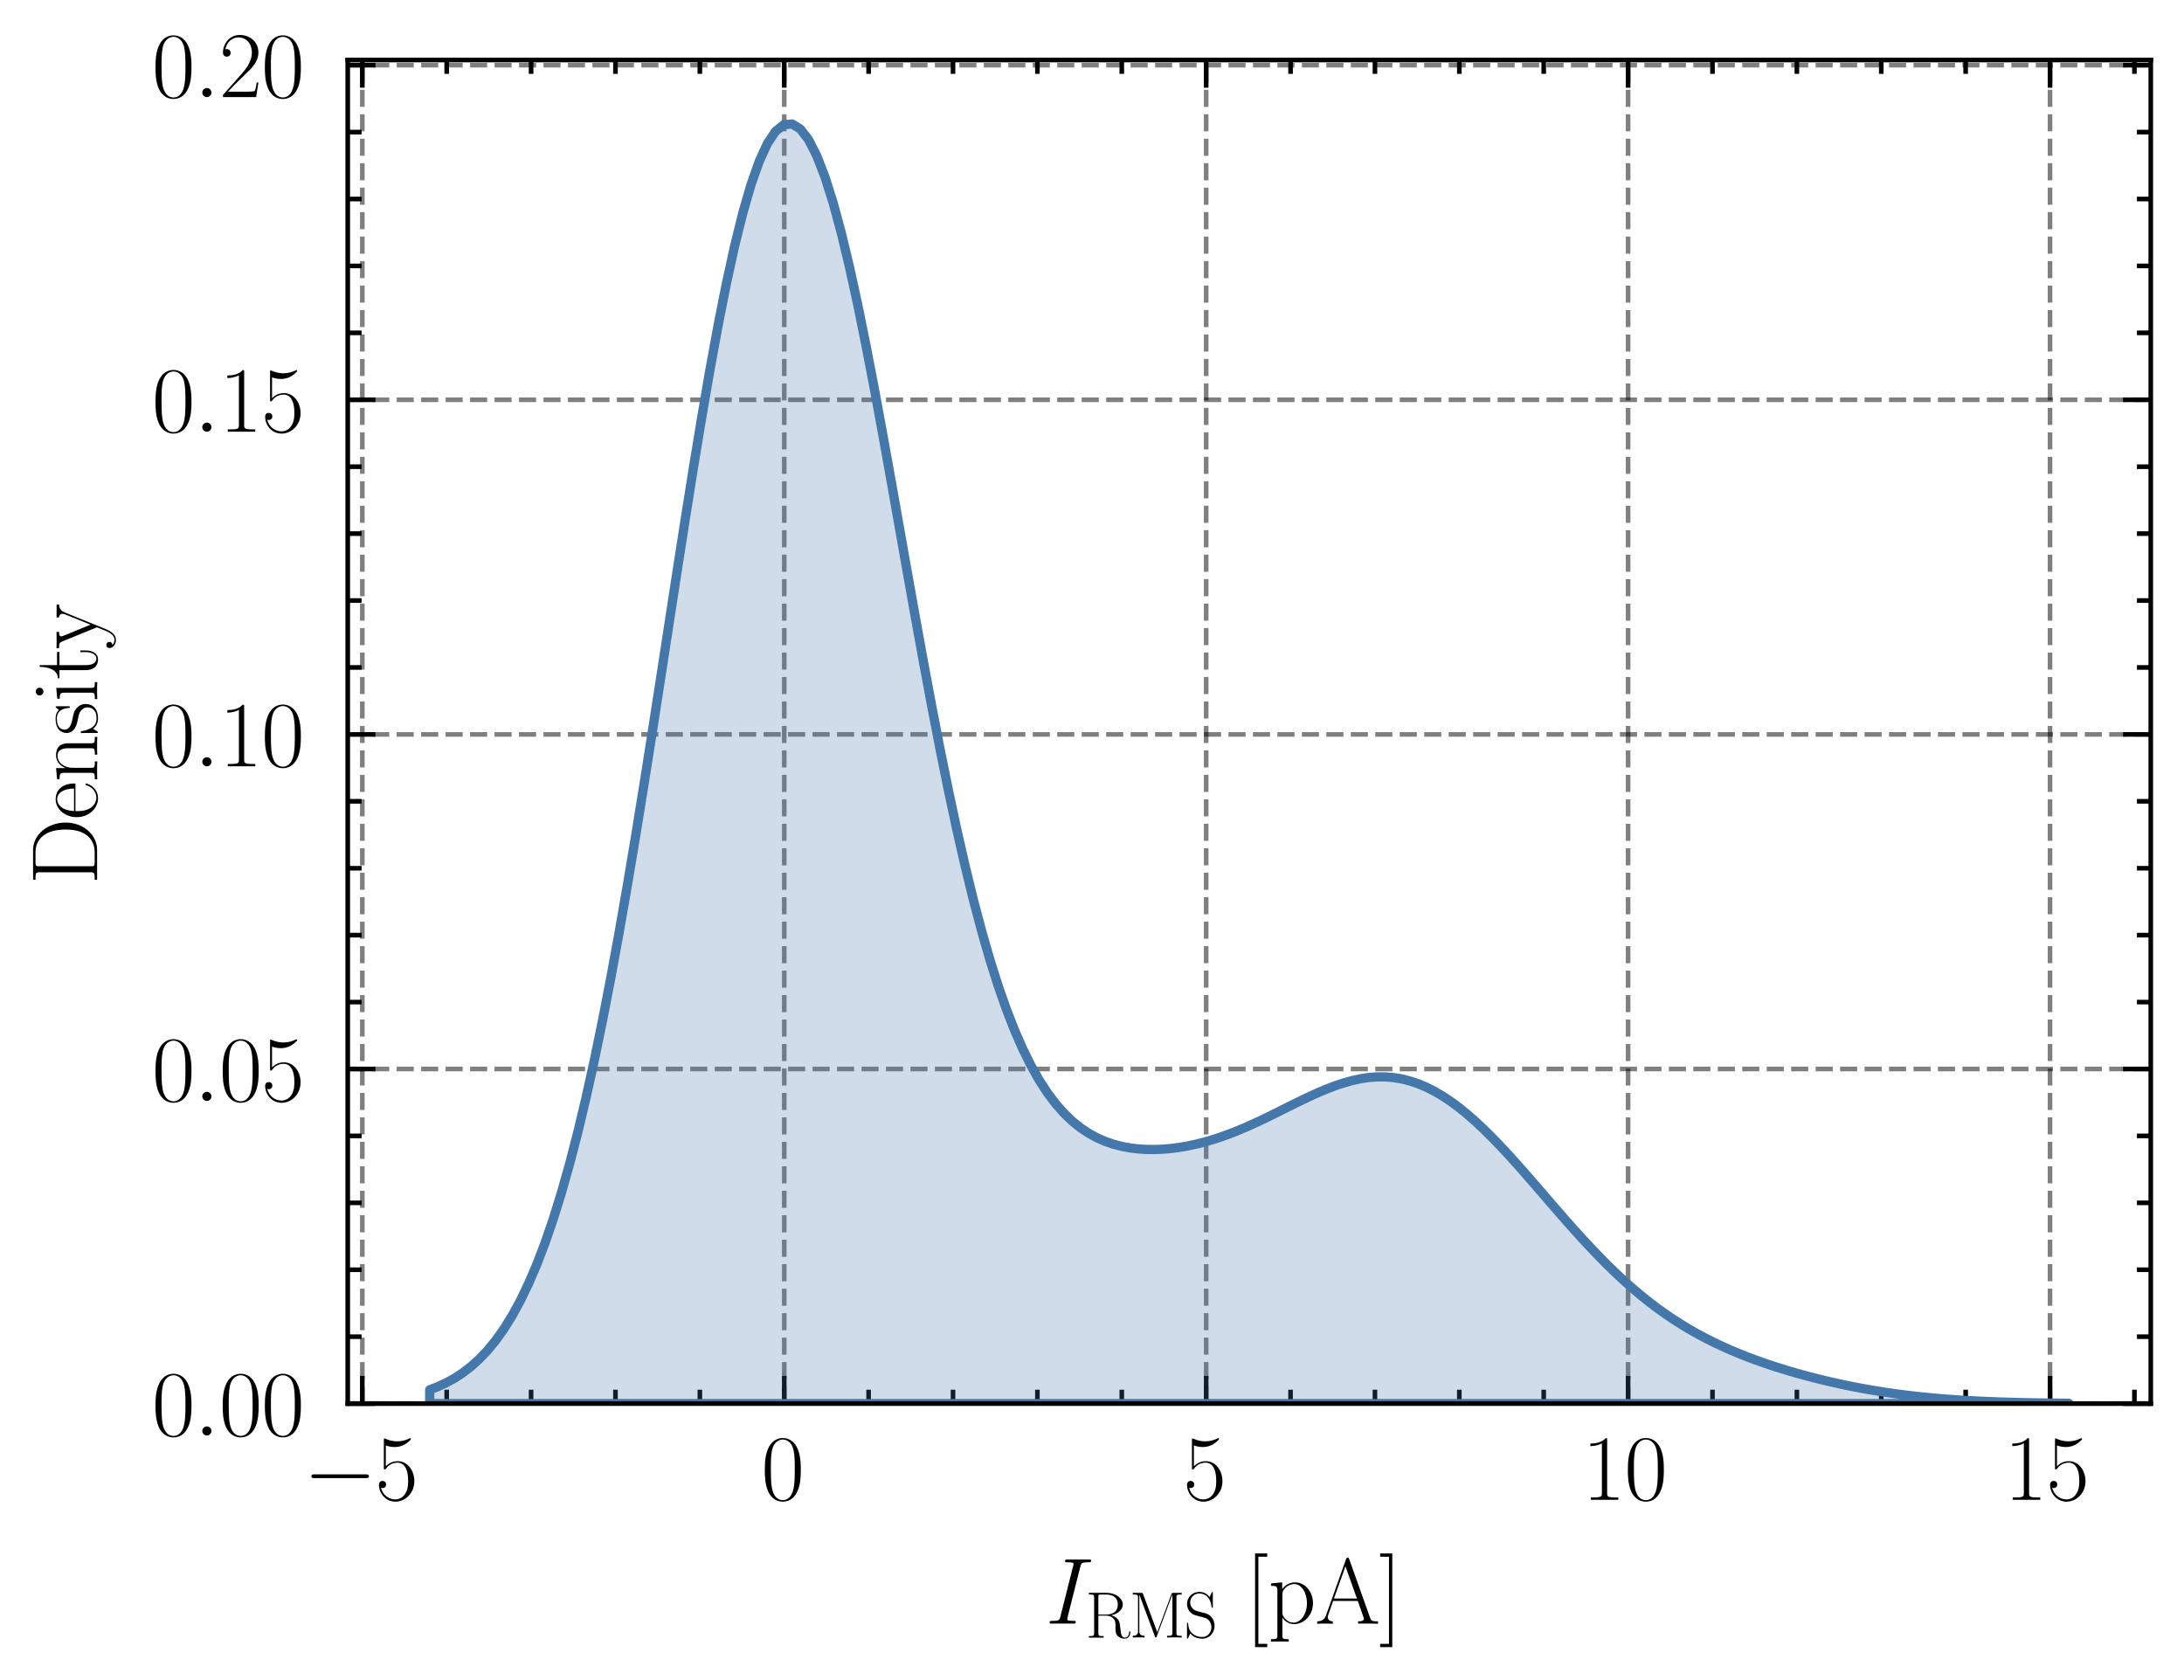 <?xml version="1.0" encoding="utf-8" standalone="no"?>
<!DOCTYPE svg PUBLIC "-//W3C//DTD SVG 1.1//EN"
  "http://www.w3.org/Graphics/SVG/1.1/DTD/svg11.dtd">
<svg xmlns:xlink="http://www.w3.org/1999/xlink" width="236.567pt" height="181.947pt" viewBox="0 0 236.567 181.947" xmlns="http://www.w3.org/2000/svg" version="1.1">
 <defs>
  <style type="text/css">*{stroke-linejoin: round; stroke-linecap: butt}</style>
 </defs>
 <g id="figure_1">
  <g id="patch_1">
   <path d="M 0 181.947 
L 236.567 181.947 
L 236.567 0 
L 0 0 
L 0 181.947 
z
" style="fill: none"/>
  </g>
  <g id="axes_1">
   <g id="patch_2">
    <path d="M 37.667 152.028 
L 232.967 152.028 
L 232.967 6.498 
L 37.667 6.498 
L 37.667 152.028 
z
" style="fill: none"/>
   </g>
   <g id="matplotlib.axis_1">
    <g id="xtick_1">
     <g id="line2d_1">
      <path d="M 39.245 152.028 
L 39.245 6.498 
" clip-path="url(#p8634f8eacd)" style="fill: none; stroke-dasharray: 1.85,0.8; stroke-dashoffset: 0; stroke: #000000; stroke-opacity: 0.5; stroke-width: 0.5"/>
     </g>
     <g id="line2d_2">
      <defs>
       <path id="m57adeb8acd" d="M 0 0 
L 0 -3 
" style="stroke: #000000; stroke-width: 0.5"/>
      </defs>
      <g>
       <use xlink:href="#m57adeb8acd" x="39.245" y="152.028" style="stroke: #000000; stroke-width: 0.5"/>
      </g>
     </g>
     <g id="line2d_3">
      <defs>
       <path id="m1b35c1f85e" d="M 0 0 
L 0 3 
" style="stroke: #000000; stroke-width: 0.5"/>
      </defs>
      <g>
       <use xlink:href="#m1b35c1f85e" x="39.245" y="6.498" style="stroke: #000000; stroke-width: 0.5"/>
      </g>
     </g>
     <g id="text_1">
      <!-- $\mathdefault{−5}$ -->
      <g transform="translate(32.88 162.447) scale(0.1 -0.1)">
       <defs>
        <path id="CMSY10-0" d="M 4218 1472 
C 4326 1472 4442 1472 4442 1600 
C 4442 1728 4326 1728 4218 1728 
L 755 1728 
C 646 1728 531 1728 531 1600 
C 531 1472 646 1472 755 1472 
L 4218 1472 
z
" transform="scale(0.016)"/>
        <path id="CMR17-35" d="M 730 3692 
C 794 3666 1056 3584 1325 3584 
C 1920 3584 2246 3911 2432 4100 
C 2432 4157 2432 4192 2394 4192 
C 2387 4192 2374 4192 2323 4163 
C 2099 4058 1837 3973 1517 3973 
C 1325 3973 1037 3999 723 4139 
C 653 4171 640 4171 634 4171 
C 602 4171 595 4164 595 4037 
L 595 2203 
C 595 2089 595 2057 659 2057 
C 691 2057 704 2070 736 2114 
C 941 2401 1222 2522 1542 2522 
C 1766 2522 2246 2382 2246 1289 
C 2246 1085 2246 715 2054 421 
C 1894 159 1645 25 1370 25 
C 947 25 518 320 403 814 
C 429 807 480 795 506 795 
C 589 795 749 840 749 1038 
C 749 1210 627 1280 506 1280 
C 358 1280 262 1190 262 1011 
C 262 454 704 -128 1382 -128 
C 2042 -128 2669 440 2669 1264 
C 2669 2030 2170 2624 1549 2624 
C 1222 2624 947 2503 730 2274 
L 730 3692 
z
" transform="scale(0.016)"/>
       </defs>
       <use xlink:href="#CMSY10-0" transform="scale(0.996)"/>
       <use xlink:href="#CMR17-35" transform="translate(77.487 0) scale(0.996)"/>
      </g>
     </g>
    </g>
    <g id="xtick_2">
     <g id="line2d_4">
      <path d="M 84.948 152.028 
L 84.948 6.498 
" clip-path="url(#p8634f8eacd)" style="fill: none; stroke-dasharray: 1.85,0.8; stroke-dashoffset: 0; stroke: #000000; stroke-opacity: 0.5; stroke-width: 0.5"/>
     </g>
     <g id="line2d_5">
      <g>
       <use xlink:href="#m57adeb8acd" x="84.948" y="152.028" style="stroke: #000000; stroke-width: 0.5"/>
      </g>
     </g>
     <g id="line2d_6">
      <g>
       <use xlink:href="#m1b35c1f85e" x="84.948" y="6.498" style="stroke: #000000; stroke-width: 0.5"/>
      </g>
     </g>
     <g id="text_2">
      <!-- $\mathdefault{0}$ -->
      <g transform="translate(82.457 162.447) scale(0.1 -0.1)">
       <defs>
        <path id="CMR17-30" d="M 2688 2025 
C 2688 2416 2682 3080 2413 3591 
C 2176 4039 1798 4198 1466 4198 
C 1158 4198 768 4058 525 3597 
C 269 3118 243 2524 243 2025 
C 243 1661 250 1106 448 619 
C 723 -39 1216 -128 1466 -128 
C 1760 -128 2208 -7 2470 600 
C 2662 1042 2688 1559 2688 2025 
z
M 1466 -26 
C 1056 -26 813 325 723 812 
C 653 1188 653 1738 653 2096 
C 653 2588 653 2997 736 3387 
C 858 3929 1216 4096 1466 4096 
C 1728 4096 2067 3923 2189 3400 
C 2272 3036 2278 2607 2278 2096 
C 2278 1680 2278 1169 2202 792 
C 2067 95 1690 -26 1466 -26 
z
" transform="scale(0.016)"/>
       </defs>
       <use xlink:href="#CMR17-30" transform="scale(0.996)"/>
      </g>
     </g>
    </g>
    <g id="xtick_3">
     <g id="line2d_7">
      <path d="M 130.65 152.028 
L 130.65 6.498 
" clip-path="url(#p8634f8eacd)" style="fill: none; stroke-dasharray: 1.85,0.8; stroke-dashoffset: 0; stroke: #000000; stroke-opacity: 0.5; stroke-width: 0.5"/>
     </g>
     <g id="line2d_8">
      <g>
       <use xlink:href="#m57adeb8acd" x="130.65" y="152.028" style="stroke: #000000; stroke-width: 0.5"/>
      </g>
     </g>
     <g id="line2d_9">
      <g>
       <use xlink:href="#m1b35c1f85e" x="130.65" y="6.498" style="stroke: #000000; stroke-width: 0.5"/>
      </g>
     </g>
     <g id="text_3">
      <!-- $\mathdefault{5}$ -->
      <g transform="translate(128.16 162.447) scale(0.1 -0.1)">
       <use xlink:href="#CMR17-35" transform="scale(0.996)"/>
      </g>
     </g>
    </g>
    <g id="xtick_4">
     <g id="line2d_10">
      <path d="M 176.353 152.028 
L 176.353 6.498 
" clip-path="url(#p8634f8eacd)" style="fill: none; stroke-dasharray: 1.85,0.8; stroke-dashoffset: 0; stroke: #000000; stroke-opacity: 0.5; stroke-width: 0.5"/>
     </g>
     <g id="line2d_11">
      <g>
       <use xlink:href="#m57adeb8acd" x="176.353" y="152.028" style="stroke: #000000; stroke-width: 0.5"/>
      </g>
     </g>
     <g id="line2d_12">
      <g>
       <use xlink:href="#m1b35c1f85e" x="176.353" y="6.498" style="stroke: #000000; stroke-width: 0.5"/>
      </g>
     </g>
     <g id="text_4">
      <!-- $\mathdefault{10}$ -->
      <g transform="translate(171.372 162.447) scale(0.1 -0.1)">
       <defs>
        <path id="CMR17-31" d="M 1702 4058 
C 1702 4192 1696 4192 1606 4192 
C 1357 3916 979 3827 621 3827 
C 602 3827 570 3827 563 3808 
C 557 3795 557 3782 557 3648 
C 755 3648 1088 3686 1344 3839 
L 1344 461 
C 1344 236 1331 160 781 160 
L 589 160 
L 589 0 
C 896 0 1216 0 1523 0 
C 1830 0 2150 0 2458 0 
L 2458 160 
L 2266 160 
C 1715 160 1702 230 1702 458 
L 1702 4058 
z
" transform="scale(0.016)"/>
       </defs>
       <use xlink:href="#CMR17-31" transform="scale(0.996)"/>
       <use xlink:href="#CMR17-30" transform="translate(45.69 0) scale(0.996)"/>
      </g>
     </g>
    </g>
    <g id="xtick_5">
     <g id="line2d_13">
      <path d="M 222.056 152.028 
L 222.056 6.498 
" clip-path="url(#p8634f8eacd)" style="fill: none; stroke-dasharray: 1.85,0.8; stroke-dashoffset: 0; stroke: #000000; stroke-opacity: 0.5; stroke-width: 0.5"/>
     </g>
     <g id="line2d_14">
      <g>
       <use xlink:href="#m57adeb8acd" x="222.056" y="152.028" style="stroke: #000000; stroke-width: 0.5"/>
      </g>
     </g>
     <g id="line2d_15">
      <g>
       <use xlink:href="#m1b35c1f85e" x="222.056" y="6.498" style="stroke: #000000; stroke-width: 0.5"/>
      </g>
     </g>
     <g id="text_5">
      <!-- $\mathdefault{15}$ -->
      <g transform="translate(217.075 162.447) scale(0.1 -0.1)">
       <use xlink:href="#CMR17-31" transform="scale(0.996)"/>
       <use xlink:href="#CMR17-35" transform="translate(45.69 0) scale(0.996)"/>
      </g>
     </g>
    </g>
    <g id="xtick_6">
     <g id="line2d_16">
      <defs>
       <path id="m4f6d788988" d="M 0 0 
L 0 -1.5 
" style="stroke: #000000; stroke-width: 0.5"/>
      </defs>
      <g>
       <use xlink:href="#m4f6d788988" x="48.385" y="152.028" style="stroke: #000000; stroke-width: 0.5"/>
      </g>
     </g>
     <g id="line2d_17">
      <defs>
       <path id="m96f3d28dca" d="M 0 0 
L 0 1.5 
" style="stroke: #000000; stroke-width: 0.5"/>
      </defs>
      <g>
       <use xlink:href="#m96f3d28dca" x="48.385" y="6.498" style="stroke: #000000; stroke-width: 0.5"/>
      </g>
     </g>
    </g>
    <g id="xtick_7">
     <g id="line2d_18">
      <g>
       <use xlink:href="#m4f6d788988" x="57.526" y="152.028" style="stroke: #000000; stroke-width: 0.5"/>
      </g>
     </g>
     <g id="line2d_19">
      <g>
       <use xlink:href="#m96f3d28dca" x="57.526" y="6.498" style="stroke: #000000; stroke-width: 0.5"/>
      </g>
     </g>
    </g>
    <g id="xtick_8">
     <g id="line2d_20">
      <g>
       <use xlink:href="#m4f6d788988" x="66.666" y="152.028" style="stroke: #000000; stroke-width: 0.5"/>
      </g>
     </g>
     <g id="line2d_21">
      <g>
       <use xlink:href="#m96f3d28dca" x="66.666" y="6.498" style="stroke: #000000; stroke-width: 0.5"/>
      </g>
     </g>
    </g>
    <g id="xtick_9">
     <g id="line2d_22">
      <g>
       <use xlink:href="#m4f6d788988" x="75.807" y="152.028" style="stroke: #000000; stroke-width: 0.5"/>
      </g>
     </g>
     <g id="line2d_23">
      <g>
       <use xlink:href="#m96f3d28dca" x="75.807" y="6.498" style="stroke: #000000; stroke-width: 0.5"/>
      </g>
     </g>
    </g>
    <g id="xtick_10">
     <g id="line2d_24">
      <g>
       <use xlink:href="#m4f6d788988" x="94.088" y="152.028" style="stroke: #000000; stroke-width: 0.5"/>
      </g>
     </g>
     <g id="line2d_25">
      <g>
       <use xlink:href="#m96f3d28dca" x="94.088" y="6.498" style="stroke: #000000; stroke-width: 0.5"/>
      </g>
     </g>
    </g>
    <g id="xtick_11">
     <g id="line2d_26">
      <g>
       <use xlink:href="#m4f6d788988" x="103.229" y="152.028" style="stroke: #000000; stroke-width: 0.5"/>
      </g>
     </g>
     <g id="line2d_27">
      <g>
       <use xlink:href="#m96f3d28dca" x="103.229" y="6.498" style="stroke: #000000; stroke-width: 0.5"/>
      </g>
     </g>
    </g>
    <g id="xtick_12">
     <g id="line2d_28">
      <g>
       <use xlink:href="#m4f6d788988" x="112.369" y="152.028" style="stroke: #000000; stroke-width: 0.5"/>
      </g>
     </g>
     <g id="line2d_29">
      <g>
       <use xlink:href="#m96f3d28dca" x="112.369" y="6.498" style="stroke: #000000; stroke-width: 0.5"/>
      </g>
     </g>
    </g>
    <g id="xtick_13">
     <g id="line2d_30">
      <g>
       <use xlink:href="#m4f6d788988" x="121.51" y="152.028" style="stroke: #000000; stroke-width: 0.5"/>
      </g>
     </g>
     <g id="line2d_31">
      <g>
       <use xlink:href="#m96f3d28dca" x="121.51" y="6.498" style="stroke: #000000; stroke-width: 0.5"/>
      </g>
     </g>
    </g>
    <g id="xtick_14">
     <g id="line2d_32">
      <g>
       <use xlink:href="#m4f6d788988" x="139.791" y="152.028" style="stroke: #000000; stroke-width: 0.5"/>
      </g>
     </g>
     <g id="line2d_33">
      <g>
       <use xlink:href="#m96f3d28dca" x="139.791" y="6.498" style="stroke: #000000; stroke-width: 0.5"/>
      </g>
     </g>
    </g>
    <g id="xtick_15">
     <g id="line2d_34">
      <g>
       <use xlink:href="#m4f6d788988" x="148.932" y="152.028" style="stroke: #000000; stroke-width: 0.5"/>
      </g>
     </g>
     <g id="line2d_35">
      <g>
       <use xlink:href="#m96f3d28dca" x="148.932" y="6.498" style="stroke: #000000; stroke-width: 0.5"/>
      </g>
     </g>
    </g>
    <g id="xtick_16">
     <g id="line2d_36">
      <g>
       <use xlink:href="#m4f6d788988" x="158.072" y="152.028" style="stroke: #000000; stroke-width: 0.5"/>
      </g>
     </g>
     <g id="line2d_37">
      <g>
       <use xlink:href="#m96f3d28dca" x="158.072" y="6.498" style="stroke: #000000; stroke-width: 0.5"/>
      </g>
     </g>
    </g>
    <g id="xtick_17">
     <g id="line2d_38">
      <g>
       <use xlink:href="#m4f6d788988" x="167.213" y="152.028" style="stroke: #000000; stroke-width: 0.5"/>
      </g>
     </g>
     <g id="line2d_39">
      <g>
       <use xlink:href="#m96f3d28dca" x="167.213" y="6.498" style="stroke: #000000; stroke-width: 0.5"/>
      </g>
     </g>
    </g>
    <g id="xtick_18">
     <g id="line2d_40">
      <g>
       <use xlink:href="#m4f6d788988" x="185.494" y="152.028" style="stroke: #000000; stroke-width: 0.5"/>
      </g>
     </g>
     <g id="line2d_41">
      <g>
       <use xlink:href="#m96f3d28dca" x="185.494" y="6.498" style="stroke: #000000; stroke-width: 0.5"/>
      </g>
     </g>
    </g>
    <g id="xtick_19">
     <g id="line2d_42">
      <g>
       <use xlink:href="#m4f6d788988" x="194.634" y="152.028" style="stroke: #000000; stroke-width: 0.5"/>
      </g>
     </g>
     <g id="line2d_43">
      <g>
       <use xlink:href="#m96f3d28dca" x="194.634" y="6.498" style="stroke: #000000; stroke-width: 0.5"/>
      </g>
     </g>
    </g>
    <g id="xtick_20">
     <g id="line2d_44">
      <g>
       <use xlink:href="#m4f6d788988" x="203.775" y="152.028" style="stroke: #000000; stroke-width: 0.5"/>
      </g>
     </g>
     <g id="line2d_45">
      <g>
       <use xlink:href="#m96f3d28dca" x="203.775" y="6.498" style="stroke: #000000; stroke-width: 0.5"/>
      </g>
     </g>
    </g>
    <g id="xtick_21">
     <g id="line2d_46">
      <g>
       <use xlink:href="#m4f6d788988" x="212.916" y="152.028" style="stroke: #000000; stroke-width: 0.5"/>
      </g>
     </g>
     <g id="line2d_47">
      <g>
       <use xlink:href="#m96f3d28dca" x="212.916" y="6.498" style="stroke: #000000; stroke-width: 0.5"/>
      </g>
     </g>
    </g>
    <g id="xtick_22">
     <g id="line2d_48">
      <g>
       <use xlink:href="#m4f6d788988" x="231.197" y="152.028" style="stroke: #000000; stroke-width: 0.5"/>
      </g>
     </g>
     <g id="line2d_49">
      <g>
       <use xlink:href="#m96f3d28dca" x="231.197" y="6.498" style="stroke: #000000; stroke-width: 0.5"/>
      </g>
     </g>
    </g>
    <g id="text_6">
     <!-- $I_{\text{RMS}}$ [pA] -->
     <g transform="translate(113.271 175.856) scale(0.1 -0.1)">
      <defs>
       <path id="CMMI12-49" d="M 2355 3880 
C 2413 4103 2426 4167 2893 4167 
C 3034 4167 3085 4167 3085 4288 
C 3085 4352 3014 4352 2995 4352 
C 2880 4352 2739 4352 2624 4352 
L 1837 4352 
C 1709 4352 1562 4352 1434 4352 
C 1382 4352 1312 4352 1312 4231 
C 1312 4167 1363 4167 1491 4167 
C 1888 4167 1888 4116 1888 4046 
C 1888 4002 1875 3963 1862 3906 
L 998 472 
C 941 249 928 185 461 185 
C 320 185 262 185 262 64 
C 262 0 326 0 358 0 
C 474 0 614 0 730 0 
L 1517 0 
C 1645 0 1786 0 1914 0 
C 1965 0 2042 0 2042 115 
C 2042 185 2003 185 1862 185 
C 1466 185 1466 236 1466 312 
C 1466 325 1466 357 1491 459 
L 2355 3880 
z
" transform="scale(0.016)"/>
       <path id="CMR17-52" d="M 2509 2146 
C 3117 2268 3629 2676 3629 3186 
C 3629 3785 2950 4326 2054 4326 
L 333 4326 
L 333 4160 
C 774 4160 845 4160 845 3873 
L 845 415 
C 845 128 774 128 333 128 
L 333 -26 
C 518 -26 851 -26 1050 -26 
C 1248 -26 1581 -26 1766 -26 
L 1766 128 
C 1325 128 1254 128 1254 417 
L 1254 2112 
L 2003 2112 
C 2368 2112 2573 1964 2662 1881 
C 2918 1632 2918 1459 2918 1024 
C 2918 595 2918 377 3110 160 
C 3354 -102 3680 -128 3821 -128 
C 4294 -128 4365 396 4365 503 
C 4365 540 4365 585 4307 585 
C 4256 585 4250 547 4250 522 
C 4218 112 4032 -26 3834 -26 
C 3482 -26 3443 375 3405 764 
C 3386 898 3373 993 3360 1133 
C 3322 1452 3270 1917 2509 2146 
z
M 1984 2214 
L 1254 2214 
L 1254 3913 
C 1254 4129 1267 4160 1523 4160 
L 1990 4160 
C 2522 4160 3142 3977 3142 3190 
C 3142 2372 2464 2214 1984 2214 
z
" transform="scale(0.016)"/>
       <path id="CMR17-4d" d="M 1338 4224 
C 1299 4320 1293 4320 1158 4320 
L 339 4320 
L 339 4160 
C 781 4160 851 4160 851 3875 
L 851 610 
C 851 451 851 153 339 153 
L 339 -13 
C 486 0 755 0 915 0 
C 1075 0 1344 0 1491 -13 
L 1491 153 
C 979 153 979 451 979 610 
L 979 4135 
L 986 4135 
L 2490 89 
C 2515 25 2528 -13 2579 -13 
C 2630 -13 2643 25 2669 89 
L 4186 4166 
L 4192 4166 
L 4192 438 
C 4192 153 4122 153 3680 153 
L 3680 -13 
C 3853 0 4198 0 4384 0 
C 4570 0 4922 0 5094 -13 
L 5094 153 
C 4653 153 4582 153 4582 438 
L 4582 3875 
C 4582 4160 4653 4160 5094 4160 
L 5094 4320 
L 4282 4320 
C 4147 4320 4141 4314 4102 4218 
L 2720 502 
L 1338 4224 
z
" transform="scale(0.016)"/>
       <path id="CMR17-53" d="M 2803 4290 
C 2803 4404 2797 4411 2758 4411 
C 2720 4411 2707 4385 2682 4328 
L 2490 3907 
C 2246 4257 1875 4416 1472 4416 
C 819 4416 294 3901 294 3253 
C 294 3056 339 2776 557 2510 
C 794 2218 1018 2167 1530 2033 
C 1722 1982 2042 1899 2106 1874 
C 2470 1722 2662 1341 2662 985 
C 2662 527 2336 38 1779 38 
C 1094 38 454 419 410 1311 
C 403 1413 397 1419 352 1419 
C 301 1419 294 1413 294 1285 
L 294 -1 
C 294 -115 301 -122 339 -122 
C 384 -122 397 -90 486 108 
C 493 127 493 140 614 381 
C 934 -39 1472 -128 1779 -128 
C 2477 -128 2970 451 2970 1124 
C 2970 1454 2848 1708 2778 1823 
C 2509 2230 2221 2306 1914 2382 
C 1869 2402 1856 2402 1498 2490 
C 1152 2579 1005 2624 845 2796 
C 666 2992 602 3196 602 3399 
C 602 3812 934 4263 1478 4263 
C 2157 4263 2579 3786 2675 2993 
C 2694 2878 2701 2872 2746 2872 
C 2803 2872 2803 2891 2803 2999 
L 2803 4290 
z
" transform="scale(0.016)"/>
       <path id="CMR17-5b" d="M 1504 -1600 
L 1504 -1377 
L 902 -1377 
L 902 4544 
L 1504 4544 
L 1504 4767 
L 678 4767 
L 678 -1600 
L 1504 -1600 
z
" transform="scale(0.016)"/>
       <path id="CMR17-70" d="M 1408 -1063 
C 998 -1063 973 -1037 973 -789 
L 973 402 
C 1158 134 1427 -38 1766 -38 
C 2406 -38 3053 523 3053 1388 
C 3053 2191 2496 2802 1837 2802 
C 1453 2802 1139 2592 960 2338 
L 960 2802 
L 198 2732 
L 198 2567 
C 576 2567 634 2528 634 2223 
L 634 -789 
C 634 -1031 608 -1063 198 -1063 
L 198 -1228 
C 352 -1216 634 -1216 800 -1216 
C 966 -1216 1254 -1216 1408 -1228 
L 1408 -1063 
z
M 973 2012 
C 973 2102 973 2235 1222 2471 
C 1254 2497 1472 2688 1792 2688 
C 2259 2688 2643 2108 2643 1382 
C 2643 656 2234 64 1728 64 
C 1498 64 1248 172 1056 472 
C 973 612 973 650 973 752 
L 973 2012 
z
" transform="scale(0.016)"/>
       <path id="CMR17-41" d="M 2323 4378 
C 2291 4461 2278 4480 2214 4480 
C 2150 4480 2138 4461 2106 4378 
L 749 566 
C 627 223 371 153 147 153 
L 147 -13 
C 262 0 518 0 640 0 
C 800 0 1056 0 1210 -13 
L 1210 153 
C 909 153 864 361 864 439 
C 864 497 877 530 890 569 
L 1229 1536 
L 2906 1536 
L 3290 442 
C 3322 365 3322 352 3322 327 
C 3322 153 3046 153 2925 153 
L 2925 0 
C 3110 0 3443 0 3642 0 
C 3808 0 4128 0 4282 -13 
L 4282 153 
C 3942 153 3827 153 3744 387 
L 2323 4378 
z
M 2067 3893 
L 2848 1702 
L 1286 1702 
L 2067 3893 
z
" transform="scale(0.016)"/>
       <path id="CMR17-5d" d="M 915 4767 
L 90 4767 
L 90 4544 
L 691 4544 
L 691 -1377 
L 90 -1377 
L 90 -1600 
L 915 -1600 
L 915 4767 
z
" transform="scale(0.016)"/>
      </defs>
      <use xlink:href="#CMMI12-49" transform="scale(0.996)"/>
      <use xlink:href="#CMR17-52" transform="translate(43.024 -14.944) scale(0.697)"/>
      <use xlink:href="#CMR17-4d" transform="translate(90.478 -14.944) scale(0.697)"/>
      <use xlink:href="#CMR17-53" transform="translate(149.758 -14.944) scale(0.697)"/>
      <use xlink:href="#CMR17-5b" transform="translate(215.959 0) scale(0.996)"/>
      <use xlink:href="#CMR17-70" transform="translate(240.83 0) scale(0.996)"/>
      <use xlink:href="#CMR17-41" transform="translate(291.725 0) scale(0.996)"/>
      <use xlink:href="#CMR17-5d" transform="translate(360.798 0) scale(0.996)"/>
     </g>
    </g>
   </g>
   <g id="matplotlib.axis_2">
    <g id="ytick_1">
     <g id="line2d_50">
      <path d="M 37.667 152.028 
L 232.967 152.028 
" clip-path="url(#p8634f8eacd)" style="fill: none; stroke-dasharray: 1.85,0.8; stroke-dashoffset: 0; stroke: #000000; stroke-opacity: 0.5; stroke-width: 0.5"/>
     </g>
     <g id="line2d_51">
      <defs>
       <path id="m5673380f2c" d="M 0 0 
L 3 0 
" style="stroke: #000000; stroke-width: 0.5"/>
      </defs>
      <g>
       <use xlink:href="#m5673380f2c" x="37.667" y="152.028" style="stroke: #000000; stroke-width: 0.5"/>
      </g>
     </g>
     <g id="line2d_52">
      <defs>
       <path id="m0ab2165935" d="M 0 0 
L -3 0 
" style="stroke: #000000; stroke-width: 0.5"/>
      </defs>
      <g>
       <use xlink:href="#m0ab2165935" x="232.967" y="152.028" style="stroke: #000000; stroke-width: 0.5"/>
      </g>
     </g>
     <g id="text_7">
      <!-- $\mathdefault{0.00}$ -->
      <g transform="translate(16.456 155.487) scale(0.1 -0.1)">
       <defs>
        <path id="CMMI12-3a" d="M 1178 307 
C 1178 492 1024 619 870 619 
C 685 619 557 466 557 313 
C 557 128 710 0 864 0 
C 1050 0 1178 153 1178 307 
z
" transform="scale(0.016)"/>
       </defs>
       <use xlink:href="#CMR17-30" transform="scale(0.996)"/>
       <use xlink:href="#CMMI12-3a" transform="translate(45.69 0) scale(0.996)"/>
       <use xlink:href="#CMR17-30" transform="translate(72.788 0) scale(0.996)"/>
       <use xlink:href="#CMR17-30" transform="translate(118.478 0) scale(0.996)"/>
      </g>
     </g>
    </g>
    <g id="ytick_2">
     <g id="line2d_53">
      <path d="M 37.667 115.786 
L 232.967 115.786 
" clip-path="url(#p8634f8eacd)" style="fill: none; stroke-dasharray: 1.85,0.8; stroke-dashoffset: 0; stroke: #000000; stroke-opacity: 0.5; stroke-width: 0.5"/>
     </g>
     <g id="line2d_54">
      <g>
       <use xlink:href="#m5673380f2c" x="37.667" y="115.786" style="stroke: #000000; stroke-width: 0.5"/>
      </g>
     </g>
     <g id="line2d_55">
      <g>
       <use xlink:href="#m0ab2165935" x="232.967" y="115.786" style="stroke: #000000; stroke-width: 0.5"/>
      </g>
     </g>
     <g id="text_8">
      <!-- $\mathdefault{0.05}$ -->
      <g transform="translate(16.456 119.245) scale(0.1 -0.1)">
       <use xlink:href="#CMR17-30" transform="scale(0.996)"/>
       <use xlink:href="#CMMI12-3a" transform="translate(45.69 0) scale(0.996)"/>
       <use xlink:href="#CMR17-30" transform="translate(72.788 0) scale(0.996)"/>
       <use xlink:href="#CMR17-35" transform="translate(118.478 0) scale(0.996)"/>
      </g>
     </g>
    </g>
    <g id="ytick_3">
     <g id="line2d_56">
      <path d="M 37.667 79.544 
L 232.967 79.544 
" clip-path="url(#p8634f8eacd)" style="fill: none; stroke-dasharray: 1.85,0.8; stroke-dashoffset: 0; stroke: #000000; stroke-opacity: 0.5; stroke-width: 0.5"/>
     </g>
     <g id="line2d_57">
      <g>
       <use xlink:href="#m5673380f2c" x="37.667" y="79.544" style="stroke: #000000; stroke-width: 0.5"/>
      </g>
     </g>
     <g id="line2d_58">
      <g>
       <use xlink:href="#m0ab2165935" x="232.967" y="79.544" style="stroke: #000000; stroke-width: 0.5"/>
      </g>
     </g>
     <g id="text_9">
      <!-- $\mathdefault{0.10}$ -->
      <g transform="translate(16.456 83.003) scale(0.1 -0.1)">
       <use xlink:href="#CMR17-30" transform="scale(0.996)"/>
       <use xlink:href="#CMMI12-3a" transform="translate(45.69 0) scale(0.996)"/>
       <use xlink:href="#CMR17-31" transform="translate(72.788 0) scale(0.996)"/>
       <use xlink:href="#CMR17-30" transform="translate(118.478 0) scale(0.996)"/>
      </g>
     </g>
    </g>
    <g id="ytick_4">
     <g id="line2d_59">
      <path d="M 37.667 43.301 
L 232.967 43.301 
" clip-path="url(#p8634f8eacd)" style="fill: none; stroke-dasharray: 1.85,0.8; stroke-dashoffset: 0; stroke: #000000; stroke-opacity: 0.5; stroke-width: 0.5"/>
     </g>
     <g id="line2d_60">
      <g>
       <use xlink:href="#m5673380f2c" x="37.667" y="43.301" style="stroke: #000000; stroke-width: 0.5"/>
      </g>
     </g>
     <g id="line2d_61">
      <g>
       <use xlink:href="#m0ab2165935" x="232.967" y="43.301" style="stroke: #000000; stroke-width: 0.5"/>
      </g>
     </g>
     <g id="text_10">
      <!-- $\mathdefault{0.15}$ -->
      <g transform="translate(16.456 46.761) scale(0.1 -0.1)">
       <use xlink:href="#CMR17-30" transform="scale(0.996)"/>
       <use xlink:href="#CMMI12-3a" transform="translate(45.69 0) scale(0.996)"/>
       <use xlink:href="#CMR17-31" transform="translate(72.788 0) scale(0.996)"/>
       <use xlink:href="#CMR17-35" transform="translate(118.478 0) scale(0.996)"/>
      </g>
     </g>
    </g>
    <g id="ytick_5">
     <g id="line2d_62">
      <path d="M 37.667 7.059 
L 232.967 7.059 
" clip-path="url(#p8634f8eacd)" style="fill: none; stroke-dasharray: 1.85,0.8; stroke-dashoffset: 0; stroke: #000000; stroke-opacity: 0.5; stroke-width: 0.5"/>
     </g>
     <g id="line2d_63">
      <g>
       <use xlink:href="#m5673380f2c" x="37.667" y="7.059" style="stroke: #000000; stroke-width: 0.5"/>
      </g>
     </g>
     <g id="line2d_64">
      <g>
       <use xlink:href="#m0ab2165935" x="232.967" y="7.059" style="stroke: #000000; stroke-width: 0.5"/>
      </g>
     </g>
     <g id="text_11">
      <!-- $\mathdefault{0.20}$ -->
      <g transform="translate(16.456 10.518) scale(0.1 -0.1)">
       <defs>
        <path id="CMR17-32" d="M 2669 989 
L 2554 989 
C 2490 536 2438 459 2413 420 
C 2381 369 1920 369 1830 369 
L 602 369 
C 832 619 1280 1072 1824 1597 
C 2214 1967 2669 2402 2669 3035 
C 2669 3790 2067 4224 1395 4224 
C 691 4224 262 3604 262 3030 
C 262 2780 448 2748 525 2748 
C 589 2748 781 2787 781 3010 
C 781 3207 614 3264 525 3264 
C 486 3264 448 3258 422 3245 
C 544 3790 915 4058 1306 4058 
C 1862 4058 2227 3617 2227 3035 
C 2227 2479 1901 2000 1536 1584 
L 262 146 
L 262 0 
L 2515 0 
L 2669 989 
z
" transform="scale(0.016)"/>
       </defs>
       <use xlink:href="#CMR17-30" transform="scale(0.996)"/>
       <use xlink:href="#CMMI12-3a" transform="translate(45.69 0) scale(0.996)"/>
       <use xlink:href="#CMR17-32" transform="translate(72.788 0) scale(0.996)"/>
       <use xlink:href="#CMR17-30" transform="translate(118.478 0) scale(0.996)"/>
      </g>
     </g>
    </g>
    <g id="ytick_6">
     <g id="line2d_65">
      <defs>
       <path id="mb754a2d8be" d="M 0 0 
L 1.5 0 
" style="stroke: #000000; stroke-width: 0.5"/>
      </defs>
      <g>
       <use xlink:href="#mb754a2d8be" x="37.667" y="144.78" style="stroke: #000000; stroke-width: 0.5"/>
      </g>
     </g>
     <g id="line2d_66">
      <defs>
       <path id="mcacc739cc3" d="M 0 0 
L -1.5 0 
" style="stroke: #000000; stroke-width: 0.5"/>
      </defs>
      <g>
       <use xlink:href="#mcacc739cc3" x="232.967" y="144.78" style="stroke: #000000; stroke-width: 0.5"/>
      </g>
     </g>
    </g>
    <g id="ytick_7">
     <g id="line2d_67">
      <g>
       <use xlink:href="#mb754a2d8be" x="37.667" y="137.531" style="stroke: #000000; stroke-width: 0.5"/>
      </g>
     </g>
     <g id="line2d_68">
      <g>
       <use xlink:href="#mcacc739cc3" x="232.967" y="137.531" style="stroke: #000000; stroke-width: 0.5"/>
      </g>
     </g>
    </g>
    <g id="ytick_8">
     <g id="line2d_69">
      <g>
       <use xlink:href="#mb754a2d8be" x="37.667" y="130.283" style="stroke: #000000; stroke-width: 0.5"/>
      </g>
     </g>
     <g id="line2d_70">
      <g>
       <use xlink:href="#mcacc739cc3" x="232.967" y="130.283" style="stroke: #000000; stroke-width: 0.5"/>
      </g>
     </g>
    </g>
    <g id="ytick_9">
     <g id="line2d_71">
      <g>
       <use xlink:href="#mb754a2d8be" x="37.667" y="123.034" style="stroke: #000000; stroke-width: 0.5"/>
      </g>
     </g>
     <g id="line2d_72">
      <g>
       <use xlink:href="#mcacc739cc3" x="232.967" y="123.034" style="stroke: #000000; stroke-width: 0.5"/>
      </g>
     </g>
    </g>
    <g id="ytick_10">
     <g id="line2d_73">
      <g>
       <use xlink:href="#mb754a2d8be" x="37.667" y="108.538" style="stroke: #000000; stroke-width: 0.5"/>
      </g>
     </g>
     <g id="line2d_74">
      <g>
       <use xlink:href="#mcacc739cc3" x="232.967" y="108.538" style="stroke: #000000; stroke-width: 0.5"/>
      </g>
     </g>
    </g>
    <g id="ytick_11">
     <g id="line2d_75">
      <g>
       <use xlink:href="#mb754a2d8be" x="37.667" y="101.289" style="stroke: #000000; stroke-width: 0.5"/>
      </g>
     </g>
     <g id="line2d_76">
      <g>
       <use xlink:href="#mcacc739cc3" x="232.967" y="101.289" style="stroke: #000000; stroke-width: 0.5"/>
      </g>
     </g>
    </g>
    <g id="ytick_12">
     <g id="line2d_77">
      <g>
       <use xlink:href="#mb754a2d8be" x="37.667" y="94.041" style="stroke: #000000; stroke-width: 0.5"/>
      </g>
     </g>
     <g id="line2d_78">
      <g>
       <use xlink:href="#mcacc739cc3" x="232.967" y="94.041" style="stroke: #000000; stroke-width: 0.5"/>
      </g>
     </g>
    </g>
    <g id="ytick_13">
     <g id="line2d_79">
      <g>
       <use xlink:href="#mb754a2d8be" x="37.667" y="86.792" style="stroke: #000000; stroke-width: 0.5"/>
      </g>
     </g>
     <g id="line2d_80">
      <g>
       <use xlink:href="#mcacc739cc3" x="232.967" y="86.792" style="stroke: #000000; stroke-width: 0.5"/>
      </g>
     </g>
    </g>
    <g id="ytick_14">
     <g id="line2d_81">
      <g>
       <use xlink:href="#mb754a2d8be" x="37.667" y="72.295" style="stroke: #000000; stroke-width: 0.5"/>
      </g>
     </g>
     <g id="line2d_82">
      <g>
       <use xlink:href="#mcacc739cc3" x="232.967" y="72.295" style="stroke: #000000; stroke-width: 0.5"/>
      </g>
     </g>
    </g>
    <g id="ytick_15">
     <g id="line2d_83">
      <g>
       <use xlink:href="#mb754a2d8be" x="37.667" y="65.047" style="stroke: #000000; stroke-width: 0.5"/>
      </g>
     </g>
     <g id="line2d_84">
      <g>
       <use xlink:href="#mcacc739cc3" x="232.967" y="65.047" style="stroke: #000000; stroke-width: 0.5"/>
      </g>
     </g>
    </g>
    <g id="ytick_16">
     <g id="line2d_85">
      <g>
       <use xlink:href="#mb754a2d8be" x="37.667" y="57.798" style="stroke: #000000; stroke-width: 0.5"/>
      </g>
     </g>
     <g id="line2d_86">
      <g>
       <use xlink:href="#mcacc739cc3" x="232.967" y="57.798" style="stroke: #000000; stroke-width: 0.5"/>
      </g>
     </g>
    </g>
    <g id="ytick_17">
     <g id="line2d_87">
      <g>
       <use xlink:href="#mb754a2d8be" x="37.667" y="50.55" style="stroke: #000000; stroke-width: 0.5"/>
      </g>
     </g>
     <g id="line2d_88">
      <g>
       <use xlink:href="#mcacc739cc3" x="232.967" y="50.55" style="stroke: #000000; stroke-width: 0.5"/>
      </g>
     </g>
    </g>
    <g id="ytick_18">
     <g id="line2d_89">
      <g>
       <use xlink:href="#mb754a2d8be" x="37.667" y="36.053" style="stroke: #000000; stroke-width: 0.5"/>
      </g>
     </g>
     <g id="line2d_90">
      <g>
       <use xlink:href="#mcacc739cc3" x="232.967" y="36.053" style="stroke: #000000; stroke-width: 0.5"/>
      </g>
     </g>
    </g>
    <g id="ytick_19">
     <g id="line2d_91">
      <g>
       <use xlink:href="#mb754a2d8be" x="37.667" y="28.805" style="stroke: #000000; stroke-width: 0.5"/>
      </g>
     </g>
     <g id="line2d_92">
      <g>
       <use xlink:href="#mcacc739cc3" x="232.967" y="28.805" style="stroke: #000000; stroke-width: 0.5"/>
      </g>
     </g>
    </g>
    <g id="ytick_20">
     <g id="line2d_93">
      <g>
       <use xlink:href="#mb754a2d8be" x="37.667" y="21.556" style="stroke: #000000; stroke-width: 0.5"/>
      </g>
     </g>
     <g id="line2d_94">
      <g>
       <use xlink:href="#mcacc739cc3" x="232.967" y="21.556" style="stroke: #000000; stroke-width: 0.5"/>
      </g>
     </g>
    </g>
    <g id="ytick_21">
     <g id="line2d_95">
      <g>
       <use xlink:href="#mb754a2d8be" x="37.667" y="14.308" style="stroke: #000000; stroke-width: 0.5"/>
      </g>
     </g>
     <g id="line2d_96">
      <g>
       <use xlink:href="#mcacc739cc3" x="232.967" y="14.308" style="stroke: #000000; stroke-width: 0.5"/>
      </g>
     </g>
    </g>
    <g id="text_12">
     <!-- Density -->
     <g transform="translate(10.518 95.826) rotate(-90) scale(0.1 -0.1)">
      <defs>
       <path id="CMR17-44" d="M 333 4352 
L 333 4186 
C 774 4186 845 4186 845 3900 
L 845 452 
C 845 166 774 166 333 166 
L 333 0 
L 2368 0 
C 3398 0 4224 943 4224 2141 
C 4224 3346 3411 4352 2368 4352 
L 333 4352 
z
M 1523 166 
C 1267 166 1254 197 1254 414 
L 1254 3938 
C 1254 4155 1267 4186 1523 4186 
L 2240 4186 
C 2771 4186 3750 3874 3750 2141 
C 3750 1242 3488 879 3366 707 
C 3213 510 2848 166 2240 166 
L 1523 166 
z
" transform="scale(0.016)"/>
       <path id="CMR17-65" d="M 2438 1472 
C 2464 1498 2464 1511 2464 1576 
C 2464 2238 2118 2816 1389 2816 
C 710 2816 173 2169 173 1383 
C 173 551 781 -64 1459 -64 
C 2176 -64 2458 607 2458 740 
C 2458 784 2419 784 2406 784 
C 2362 784 2355 771 2330 696 
C 2189 265 1837 51 1504 51 
C 1229 51 954 203 781 480 
C 582 803 582 1176 582 1472 
L 2438 1472 
z
M 589 1568 
C 634 2505 1126 2714 1382 2714 
C 1818 2714 2112 2297 2118 1568 
L 589 1568 
z
" transform="scale(0.016)"/>
       <path id="CMR17-6e" d="M 2656 1933 
C 2656 2259 2592 2790 1837 2790 
C 1331 2790 1069 2400 973 2144 
L 966 2144 
L 966 2790 
L 211 2720 
L 211 2554 
C 589 2554 646 2515 646 2208 
L 646 428 
C 646 184 621 153 211 153 
L 211 -13 
C 365 0 646 0 813 0 
C 979 0 1267 0 1421 -13 
L 1421 153 
C 1011 153 986 178 986 428 
L 986 1658 
C 986 2247 1344 2688 1792 2688 
C 2266 2688 2317 2266 2317 1958 
L 2317 428 
C 2317 184 2291 153 1882 153 
L 1882 -13 
C 2035 0 2317 0 2483 0 
C 2650 0 2938 0 3091 -13 
L 3091 153 
C 2682 153 2656 178 2656 428 
L 2656 1933 
z
" transform="scale(0.016)"/>
       <path id="CMR17-73" d="M 1978 2697 
C 1978 2813 1971 2819 1933 2819 
C 1907 2819 1901 2813 1824 2717 
C 1805 2691 1747 2626 1728 2601 
C 1523 2819 1235 2819 1126 2819 
C 416 2819 160 2447 160 2076 
C 160 1498 813 1365 998 1325 
C 1402 1243 1542 1217 1677 1101 
C 1760 1025 1901 884 1901 654 
C 1901 384 1747 38 1158 38 
C 602 38 403 460 288 1021 
C 269 1110 269 1117 218 1117 
C 166 1117 160 1110 160 983 
L 160 63 
C 160 -51 166 -58 205 -58 
C 237 -58 243 -51 275 0 
C 314 57 410 211 448 276 
C 576 103 800 -64 1158 -64 
C 1792 -64 2131 283 2131 784 
C 2131 1112 1958 1285 1875 1362 
C 1683 1561 1459 1606 1190 1657 
C 838 1735 390 1825 390 2217 
C 390 2383 480 2737 1126 2737 
C 1811 2737 1850 2094 1862 1888 
C 1869 1856 1901 1849 1920 1849 
C 1978 1849 1978 1869 1978 1978 
L 1978 2697 
z
" transform="scale(0.016)"/>
       <path id="CMR17-69" d="M 992 3909 
C 992 4049 877 4170 730 4170 
C 589 4170 467 4056 467 3909 
C 467 3769 582 3648 730 3648 
C 870 3648 992 3763 992 3909 
z
M 243 2706 
L 243 2541 
C 602 2541 653 2502 653 2197 
L 653 427 
C 653 184 627 153 218 153 
L 218 -13 
C 371 0 646 0 806 0 
C 960 0 1222 0 1370 -13 
L 1370 153 
C 992 153 979 191 979 420 
L 979 2776 
L 243 2706 
z
" transform="scale(0.016)"/>
       <path id="CMR17-74" d="M 966 2560 
L 1862 2560 
L 1862 2725 
L 966 2725 
L 966 3904 
L 851 3904 
C 838 3245 614 2668 70 2668 
L 70 2560 
L 627 2560 
L 627 771 
C 627 650 627 -64 1370 -64 
C 1747 -64 1965 306 1965 777 
L 1965 1140 
L 1850 1140 
L 1850 783 
C 1850 344 1677 51 1408 51 
C 1222 51 966 178 966 758 
L 966 2560 
z
" transform="scale(0.016)"/>
       <path id="CMR17-79" d="M 2496 2197 
C 2656 2586 2944 2586 3034 2586 
L 3034 2752 
C 2912 2752 2752 2752 2630 2752 
C 2496 2752 2285 2752 2157 2758 
L 2157 2592 
C 2400 2573 2406 2394 2406 2343 
C 2406 2280 2394 2248 2362 2171 
L 1664 449 
L 902 2306 
C 870 2382 870 2426 870 2433 
C 870 2573 1018 2586 1171 2586 
L 1171 2758 
C 1018 2752 742 2752 582 2752 
C 410 2752 205 2752 64 2758 
L 64 2586 
C 410 2586 448 2554 531 2350 
L 1485 15 
C 1197 -738 1030 -1178 627 -1178 
C 557 -1178 397 -1159 282 -1044 
C 429 -1031 493 -942 493 -833 
C 493 -725 416 -629 288 -629 
C 147 -629 77 -725 77 -840 
C 77 -1095 339 -1280 627 -1280 
C 998 -1280 1229 -922 1357 -604 
L 2496 2197 
z
" transform="scale(0.016)"/>
      </defs>
      <use xlink:href="#CMR17-44" transform="scale(0.996)"/>
      <use xlink:href="#CMR17-65" transform="translate(70.394 0) scale(0.996)"/>
      <use xlink:href="#CMR17-6e" transform="translate(110.879 0) scale(0.996)"/>
      <use xlink:href="#CMR17-73" transform="translate(161.775 0) scale(0.996)"/>
      <use xlink:href="#CMR17-69" transform="translate(197.576 0) scale(0.996)"/>
      <use xlink:href="#CMR17-74" transform="translate(222.447 0) scale(0.996)"/>
      <use xlink:href="#CMR17-79" transform="translate(255.125 0) scale(0.996)"/>
     </g>
    </g>
   </g>
   <g id="PolyCollection_1">
    <defs>
     <path id="m9a8d613133" d="M 46.544 -31.414 
L 46.544 -29.918 
L 47.437 -29.918 
L 48.329 -29.918 
L 49.221 -29.918 
L 50.113 -29.918 
L 51.005 -29.918 
L 51.897 -29.918 
L 52.79 -29.918 
L 53.682 -29.918 
L 54.574 -29.918 
L 55.466 -29.918 
L 56.358 -29.918 
L 57.251 -29.918 
L 58.143 -29.918 
L 59.035 -29.918 
L 59.927 -29.918 
L 60.819 -29.918 
L 61.712 -29.918 
L 62.604 -29.918 
L 63.496 -29.918 
L 64.388 -29.918 
L 65.28 -29.918 
L 66.173 -29.918 
L 67.065 -29.918 
L 67.957 -29.918 
L 68.849 -29.918 
L 69.741 -29.918 
L 70.633 -29.918 
L 71.526 -29.918 
L 72.418 -29.918 
L 73.31 -29.918 
L 74.202 -29.918 
L 75.094 -29.918 
L 75.987 -29.918 
L 76.879 -29.918 
L 77.771 -29.918 
L 78.663 -29.918 
L 79.555 -29.918 
L 80.448 -29.918 
L 81.34 -29.918 
L 82.232 -29.918 
L 83.124 -29.918 
L 84.016 -29.918 
L 84.908 -29.918 
L 85.801 -29.918 
L 86.693 -29.918 
L 87.585 -29.918 
L 88.477 -29.918 
L 89.369 -29.918 
L 90.262 -29.918 
L 91.154 -29.918 
L 92.046 -29.918 
L 92.938 -29.918 
L 93.83 -29.918 
L 94.723 -29.918 
L 95.615 -29.918 
L 96.507 -29.918 
L 97.399 -29.918 
L 98.291 -29.918 
L 99.183 -29.918 
L 100.076 -29.918 
L 100.968 -29.918 
L 101.86 -29.918 
L 102.752 -29.918 
L 103.644 -29.918 
L 104.537 -29.918 
L 105.429 -29.918 
L 106.321 -29.918 
L 107.213 -29.918 
L 108.105 -29.918 
L 108.998 -29.918 
L 109.89 -29.918 
L 110.782 -29.918 
L 111.674 -29.918 
L 112.566 -29.918 
L 113.458 -29.918 
L 114.351 -29.918 
L 115.243 -29.918 
L 116.135 -29.918 
L 117.027 -29.918 
L 117.919 -29.918 
L 118.812 -29.918 
L 119.704 -29.918 
L 120.596 -29.918 
L 121.488 -29.918 
L 122.38 -29.918 
L 123.273 -29.918 
L 124.165 -29.918 
L 125.057 -29.918 
L 125.949 -29.918 
L 126.841 -29.918 
L 127.733 -29.918 
L 128.626 -29.918 
L 129.518 -29.918 
L 130.41 -29.918 
L 131.302 -29.918 
L 132.194 -29.918 
L 133.087 -29.918 
L 133.979 -29.918 
L 134.871 -29.918 
L 135.763 -29.918 
L 136.655 -29.918 
L 137.548 -29.918 
L 138.44 -29.918 
L 139.332 -29.918 
L 140.224 -29.918 
L 141.116 -29.918 
L 142.009 -29.918 
L 142.901 -29.918 
L 143.793 -29.918 
L 144.685 -29.918 
L 145.577 -29.918 
L 146.469 -29.918 
L 147.362 -29.918 
L 148.254 -29.918 
L 149.146 -29.918 
L 150.038 -29.918 
L 150.93 -29.918 
L 151.823 -29.918 
L 152.715 -29.918 
L 153.607 -29.918 
L 154.499 -29.918 
L 155.391 -29.918 
L 156.284 -29.918 
L 157.176 -29.918 
L 158.068 -29.918 
L 158.96 -29.918 
L 159.852 -29.918 
L 160.744 -29.918 
L 161.637 -29.918 
L 162.529 -29.918 
L 163.421 -29.918 
L 164.313 -29.918 
L 165.205 -29.918 
L 166.098 -29.918 
L 166.99 -29.918 
L 167.882 -29.918 
L 168.774 -29.918 
L 169.666 -29.918 
L 170.559 -29.918 
L 171.451 -29.918 
L 172.343 -29.918 
L 173.235 -29.918 
L 174.127 -29.918 
L 175.019 -29.918 
L 175.912 -29.918 
L 176.804 -29.918 
L 177.696 -29.918 
L 178.588 -29.918 
L 179.48 -29.918 
L 180.373 -29.918 
L 181.265 -29.918 
L 182.157 -29.918 
L 183.049 -29.918 
L 183.941 -29.918 
L 184.834 -29.918 
L 185.726 -29.918 
L 186.618 -29.918 
L 187.51 -29.918 
L 188.402 -29.918 
L 189.294 -29.918 
L 190.187 -29.918 
L 191.079 -29.918 
L 191.971 -29.918 
L 192.863 -29.918 
L 193.755 -29.918 
L 194.648 -29.918 
L 195.54 -29.918 
L 196.432 -29.918 
L 197.324 -29.918 
L 198.216 -29.918 
L 199.109 -29.918 
L 200.001 -29.918 
L 200.893 -29.918 
L 201.785 -29.918 
L 202.677 -29.918 
L 203.569 -29.918 
L 204.462 -29.918 
L 205.354 -29.918 
L 206.246 -29.918 
L 207.138 -29.918 
L 208.03 -29.918 
L 208.923 -29.918 
L 209.815 -29.918 
L 210.707 -29.918 
L 211.599 -29.918 
L 212.491 -29.918 
L 213.384 -29.918 
L 214.276 -29.918 
L 215.168 -29.918 
L 216.06 -29.918 
L 216.952 -29.918 
L 217.845 -29.918 
L 218.737 -29.918 
L 219.629 -29.918 
L 220.521 -29.918 
L 221.413 -29.918 
L 222.305 -29.918 
L 223.198 -29.918 
L 224.09 -29.918 
L 224.09 -29.954 
L 224.09 -29.954 
L 223.198 -29.963 
L 222.305 -29.973 
L 221.413 -29.985 
L 220.521 -29.999 
L 219.629 -30.015 
L 218.737 -30.035 
L 217.845 -30.058 
L 216.952 -30.084 
L 216.06 -30.115 
L 215.168 -30.15 
L 214.276 -30.191 
L 213.384 -30.237 
L 212.491 -30.289 
L 211.599 -30.348 
L 210.707 -30.413 
L 209.815 -30.487 
L 208.923 -30.568 
L 208.03 -30.658 
L 207.138 -30.756 
L 206.246 -30.864 
L 205.354 -30.981 
L 204.462 -31.108 
L 203.569 -31.246 
L 202.677 -31.393 
L 201.785 -31.551 
L 200.893 -31.719 
L 200.001 -31.898 
L 199.109 -32.088 
L 198.216 -32.288 
L 197.324 -32.5 
L 196.432 -32.723 
L 195.54 -32.957 
L 194.648 -33.203 
L 193.755 -33.462 
L 192.863 -33.734 
L 191.971 -34.019 
L 191.079 -34.32 
L 190.187 -34.636 
L 189.294 -34.97 
L 188.402 -35.322 
L 187.51 -35.695 
L 186.618 -36.091 
L 185.726 -36.51 
L 184.834 -36.956 
L 183.941 -37.429 
L 183.049 -37.933 
L 182.157 -38.468 
L 181.265 -39.037 
L 180.373 -39.642 
L 179.48 -40.283 
L 178.588 -40.962 
L 177.696 -41.678 
L 176.804 -42.434 
L 175.912 -43.227 
L 175.019 -44.057 
L 174.127 -44.923 
L 173.235 -45.824 
L 172.343 -46.755 
L 171.451 -47.715 
L 170.559 -48.699 
L 169.666 -49.703 
L 168.774 -50.723 
L 167.882 -51.752 
L 166.99 -52.786 
L 166.098 -53.819 
L 165.205 -54.843 
L 164.313 -55.852 
L 163.421 -56.841 
L 162.529 -57.801 
L 161.637 -58.727 
L 160.744 -59.611 
L 159.852 -60.449 
L 158.96 -61.233 
L 158.068 -61.959 
L 157.176 -62.621 
L 156.284 -63.217 
L 155.391 -63.741 
L 154.499 -64.192 
L 153.607 -64.567 
L 152.715 -64.865 
L 151.823 -65.087 
L 150.93 -65.233 
L 150.038 -65.304 
L 149.146 -65.304 
L 148.254 -65.235 
L 147.362 -65.102 
L 146.469 -64.909 
L 145.577 -64.662 
L 144.685 -64.367 
L 143.793 -64.03 
L 142.901 -63.658 
L 142.009 -63.257 
L 141.116 -62.836 
L 140.224 -62.4 
L 139.332 -61.956 
L 138.44 -61.51 
L 137.548 -61.069 
L 136.655 -60.638 
L 135.763 -60.221 
L 134.871 -59.823 
L 133.979 -59.449 
L 133.087 -59.1 
L 132.194 -58.78 
L 131.302 -58.49 
L 130.41 -58.233 
L 129.518 -58.009 
L 128.626 -57.82 
L 127.733 -57.667 
L 126.841 -57.552 
L 125.949 -57.475 
L 125.057 -57.44 
L 124.165 -57.449 
L 123.273 -57.506 
L 122.38 -57.615 
L 121.488 -57.783 
L 120.596 -58.016 
L 119.704 -58.324 
L 118.812 -58.716 
L 117.919 -59.204 
L 117.027 -59.801 
L 116.135 -60.521 
L 115.243 -61.38 
L 114.351 -62.393 
L 113.458 -63.577 
L 112.566 -64.951 
L 111.674 -66.53 
L 110.782 -68.332 
L 109.89 -70.371 
L 108.998 -72.661 
L 108.105 -75.214 
L 107.213 -78.037 
L 106.321 -81.137 
L 105.429 -84.513 
L 104.537 -88.161 
L 103.644 -92.074 
L 102.752 -96.237 
L 101.86 -100.63 
L 100.968 -105.226 
L 100.076 -109.995 
L 99.183 -114.898 
L 98.291 -119.892 
L 97.399 -124.928 
L 96.507 -129.955 
L 95.615 -134.916 
L 94.723 -139.751 
L 93.83 -144.399 
L 92.938 -148.8 
L 92.046 -152.892 
L 91.154 -156.617 
L 90.262 -159.92 
L 89.369 -162.748 
L 88.477 -165.057 
L 87.585 -166.807 
L 86.693 -167.969 
L 85.801 -168.518 
L 84.908 -168.442 
L 84.016 -167.735 
L 83.124 -166.402 
L 82.232 -164.458 
L 81.34 -161.925 
L 80.448 -158.835 
L 79.555 -155.227 
L 78.663 -151.146 
L 77.771 -146.644 
L 76.879 -141.777 
L 75.987 -136.604 
L 75.094 -131.185 
L 74.202 -125.583 
L 73.31 -119.859 
L 72.418 -114.073 
L 71.526 -108.282 
L 70.633 -102.54 
L 69.741 -96.895 
L 68.849 -91.391 
L 67.957 -86.069 
L 67.065 -80.96 
L 66.173 -76.093 
L 65.28 -71.489 
L 64.388 -67.163 
L 63.496 -63.126 
L 62.604 -59.384 
L 61.712 -55.937 
L 60.819 -52.783 
L 59.927 -49.913 
L 59.035 -47.32 
L 58.143 -44.989 
L 57.251 -42.908 
L 56.358 -41.06 
L 55.466 -39.428 
L 54.574 -37.997 
L 53.682 -36.747 
L 52.79 -35.663 
L 51.897 -34.728 
L 51.005 -33.925 
L 50.113 -33.24 
L 49.221 -32.659 
L 48.329 -32.169 
L 47.437 -31.757 
L 46.544 -31.414 
z
" style="stroke: #4477aa"/>
    </defs>
    <g clip-path="url(#p8634f8eacd)">
     <use xlink:href="#m9a8d613133" x="0" y="181.947" style="fill: #4477aa; fill-opacity: 0.25; stroke: #4477aa"/>
    </g>
   </g>
   <g id="patch_3">
    <path d="M 37.667 152.028 
L 37.667 6.498 
" style="fill: none; stroke: #000000; stroke-width: 0.5; stroke-linejoin: miter; stroke-linecap: square"/>
   </g>
   <g id="patch_4">
    <path d="M 232.967 152.028 
L 232.967 6.498 
" style="fill: none; stroke: #000000; stroke-width: 0.5; stroke-linejoin: miter; stroke-linecap: square"/>
   </g>
   <g id="patch_5">
    <path d="M 37.667 152.028 
L 232.967 152.028 
" style="fill: none; stroke: #000000; stroke-width: 0.5; stroke-linejoin: miter; stroke-linecap: square"/>
   </g>
   <g id="patch_6">
    <path d="M 37.667 6.498 
L 232.967 6.498 
" style="fill: none; stroke: #000000; stroke-width: 0.5; stroke-linejoin: miter; stroke-linecap: square"/>
   </g>
  </g>
 </g>
 <defs>
  <clipPath id="p8634f8eacd">
   <rect x="37.667" y="6.498" width="195.3" height="145.53"/>
  </clipPath>
 </defs>
</svg>
